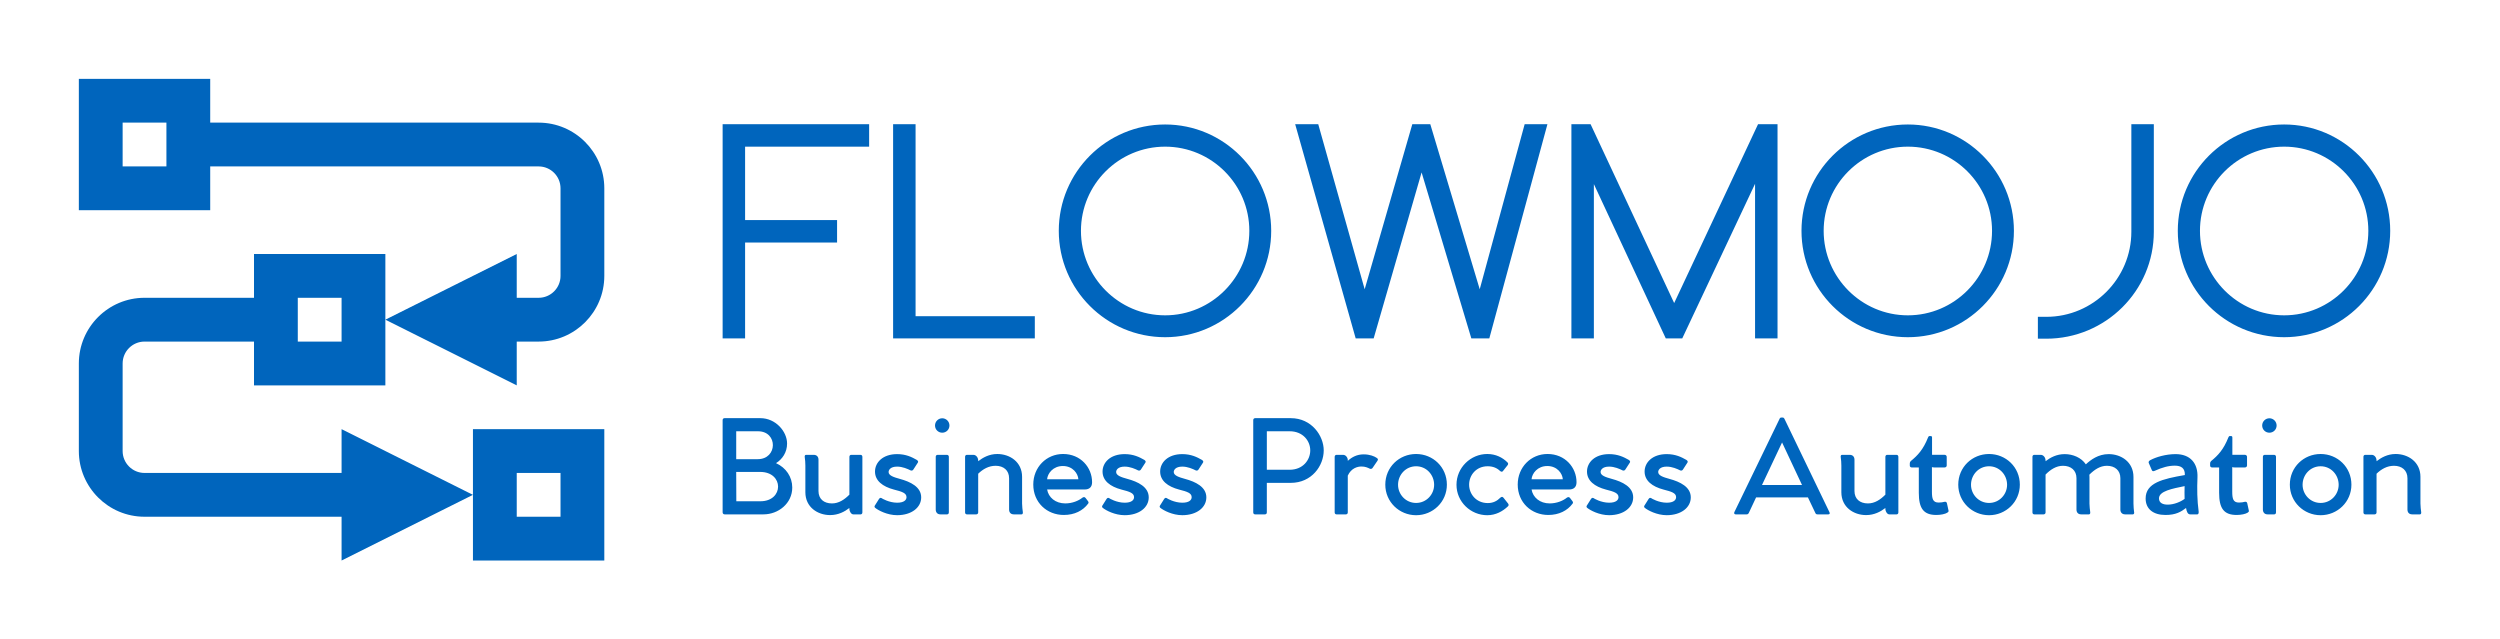<svg width="3201.955" height="818.927" xmlns="http://www.w3.org/2000/svg" xmlns:xlink="http://www.w3.org/1999/xlink" version="1.1">
                <g transform="scale(10.098) translate(10, 10)">
                    <g id="SvgjsG1277" rel="mainfill" name="main_text" xmlns:name="mainText_mainfill" transform="translate(81.655,0.241)" fill="#0065bd"><path fill="#0065bd" d="M0 32.68 l0 -27.17 l18.582 0 l0 2.85 l-15.732 0 l0 9.31 l11.666 0 l0 2.85 l-11.666 0 l0 12.16 l-2.85 0 z M24.472 29.868 l15.124 0 l0 2.812 l-17.974 0 l0 -27.17 l2.85 0 l0 24.358 z M56.126 5.548 c7.41 0 13.452 6.042 13.452 13.49 s-6.042 13.49 -13.452 13.49 c-7.448 0 -13.49 -6.042 -13.49 -13.49 s6.042 -13.49 13.49 -13.49 z M56.126 29.754 c5.89 0 10.678 -4.826 10.678 -10.716 s-4.788 -10.678 -10.678 -10.678 s-10.678 4.788 -10.678 10.678 s4.788 10.716 10.678 10.716 z M101.726 5.51 l2.888 0 l-7.372 27.17 l-2.28 0 l-6.308 -21.052 l-6.08 21.052 l-2.28 0 l-7.676 -27.17 l2.926 0 l5.89 20.938 l6.042 -20.938 l2.28 0 l6.27 20.938 z M131.328 5.51 l2.47 0 l0 27.17 l-2.85 0 l0 -19.608 l-9.234 19.608 l-2.09 0 l-9.12 -19.57 l0 19.57 l-2.85 0 l0 -27.17 l2.432 0 l10.602 22.686 z M150.328 5.548 c7.41 0 13.452 6.042 13.452 13.49 s-6.042 13.49 -13.452 13.49 c-7.448 0 -13.49 -6.042 -13.49 -13.49 s6.042 -13.49 13.49 -13.49 z M150.328 29.754 c5.89 0 10.678 -4.826 10.678 -10.716 s-4.788 -10.678 -10.678 -10.678 s-10.678 4.788 -10.678 10.678 s4.788 10.716 10.678 10.716 z M178.676 5.51 l2.85 0 l0 13.642 c0 7.486 -6.118 13.566 -13.642 13.566 l-1.064 0 l0 -2.774 l1.064 0 c5.966 0 10.792 -4.864 10.792 -10.792 l0 -13.642 z M198.056 5.548 c7.41 0 13.452 6.042 13.452 13.49 s-6.042 13.49 -13.452 13.49 c-7.448 0 -13.49 -6.042 -13.49 -13.49 s6.042 -13.49 13.49 -13.49 z M198.056 29.754 c5.89 0 10.678 -4.826 10.678 -10.716 s-4.788 -10.678 -10.678 -10.678 s-10.678 4.788 -10.678 10.678 s4.788 10.716 10.678 10.716 z" style="fill: #0065bd;"/></g><g id="SvgjsG1278" rel="mainfill" name="slogan_text" xmlns:name="sloganText_mainfill" transform="translate(80.815,33.64)" fill="#0065bd"><path fill="#0065bd" d="M7.612 15.102 c1.266 0.58 2.059 1.739 2.059 3.097 c0 2.014 -1.77 3.401 -3.646 3.401 l-4.927 0 c-0.153 0 -0.259 -0.107 -0.259 -0.259 l0 -11.7 c0 -0.137 0.092 -0.244 0.244 -0.244 l4.546 0 c1.937 0 3.386 1.693 3.386 3.219 c0 1.114 -0.595 1.983 -1.403 2.486 z M5.293 14.599 c2.532 0 2.578 -3.539 0.031 -3.539 l-2.761 0 l0 3.539 l2.731 0 z M5.629 19.938 c2.99 0 3.005 -3.722 -0.031 -3.722 l-3.036 0 l0.015 3.722 l3.051 0 z M18.336 14.049 c0.137 0 0.229 0.107 0.229 0.259 l0 7.048 c0 0.137 -0.092 0.244 -0.214 0.244 l-0.946 0 c-0.259 0 -0.473 -0.381 -0.488 -0.641 l0 -0.168 c-0.595 0.458 -1.403 0.9 -2.441 0.9 c-1.571 0 -3.142 -0.991 -3.142 -2.898 l0 -3.371 c0 -0.412 -0.031 -0.732 -0.076 -1.052 c-0.031 -0.168 0.015 -0.32 0.153 -0.32 l0.992 0 c0.381 0 0.595 0.259 0.595 0.61 l0 3.981 c0 1.007 0.686 1.571 1.708 1.571 c0.869 0 1.586 -0.488 2.212 -1.114 l0 -4.79 c0 -0.153 0.092 -0.259 0.229 -0.259 l1.19 0 z M20.135 20.502 l0.518 -0.824 c0.107 -0.168 0.198 -0.214 0.351 -0.137 c0.015 0.031 0.946 0.58 1.968 0.58 c0.885 0 1.19 -0.351 1.19 -0.702 c0 -0.519 -0.564 -0.702 -1.586 -0.961 c-1.449 -0.381 -2.41 -1.129 -2.41 -2.288 c0 -1.144 0.976 -2.212 2.807 -2.212 c1.114 0 1.876 0.381 2.486 0.732 c0.153 0.092 0.229 0.229 0.137 0.351 l-0.564 0.869 c-0.076 0.122 -0.198 0.168 -0.336 0.122 c-0.397 -0.198 -1.037 -0.488 -1.724 -0.488 c-0.854 0 -1.083 0.427 -1.083 0.686 c0 0.442 0.641 0.656 1.419 0.869 c1.358 0.366 2.715 1.022 2.715 2.349 c0 1.281 -1.22 2.257 -3.051 2.257 c-1.251 0 -2.38 -0.61 -2.761 -0.915 c-0.107 -0.061 -0.137 -0.214 -0.076 -0.29 z M28.693 11.242 c-0.503 0 -0.915 -0.397 -0.915 -0.915 c0 -0.503 0.412 -0.915 0.915 -0.915 c0.503 0 0.915 0.412 0.915 0.915 c0 0.519 -0.412 0.915 -0.915 0.915 z M29.288 14.049 l-1.175 0 c-0.153 0 -0.244 0.107 -0.244 0.244 l0 6.697 c0 0.351 0.214 0.61 0.58 0.61 l0.854 0 c0.137 0 0.229 -0.091 0.229 -0.259 l0 -7.048 c0 -0.137 -0.107 -0.244 -0.244 -0.244 z M38.913 21.28 c0.031 0.168 -0.015 0.32 -0.152 0.32 l-0.992 0 c-0.397 0 -0.595 -0.259 -0.595 -0.61 l0 -3.966 c0 -1.007 -0.702 -1.586 -1.708 -1.586 c-0.869 0 -1.602 0.412 -2.212 1.007 l0 4.912 c0 0.137 -0.107 0.244 -0.244 0.244 l-1.19 0 c-0.137 0 -0.229 -0.107 -0.229 -0.244 l0 -7.063 c0 -0.137 0.092 -0.244 0.229 -0.244 l0.824 0 c0.366 0 0.595 0.381 0.61 0.656 l0 0.153 c0.595 -0.458 1.388 -0.915 2.425 -0.915 c1.571 0 3.142 0.992 3.142 2.898 l0 3.386 c0.015 0.427 0.046 0.747 0.091 1.052 z M46.77 18.442 c0.549 0 0.93 -0.275 0.93 -0.915 c0 -1.876 -1.449 -3.585 -3.676 -3.585 c-2.12 0 -3.783 1.678 -3.783 3.875 c0 2.288 1.739 3.859 3.875 3.859 c1.358 0 2.425 -0.549 3.081 -1.434 c0.092 -0.122 0.061 -0.214 -0.03 -0.336 l-0.29 -0.381 c-0.122 -0.152 -0.244 -0.137 -0.397 -0.046 c-0.488 0.397 -1.296 0.732 -2.181 0.732 c-1.251 0 -2.136 -0.763 -2.303 -1.77 l4.775 0 z M41.995 17.146 c0.061 -0.732 0.747 -1.678 1.998 -1.678 c1.266 0 1.922 0.961 1.968 1.678 l-3.966 0 z M48.996 20.502 l0.518 -0.824 c0.107 -0.168 0.198 -0.214 0.351 -0.137 c0.015 0.031 0.946 0.58 1.968 0.58 c0.885 0 1.19 -0.351 1.19 -0.702 c0 -0.519 -0.564 -0.702 -1.586 -0.961 c-1.449 -0.381 -2.41 -1.129 -2.41 -2.288 c0 -1.144 0.976 -2.212 2.807 -2.212 c1.114 0 1.876 0.381 2.486 0.732 c0.153 0.092 0.229 0.229 0.137 0.351 l-0.564 0.869 c-0.076 0.122 -0.198 0.168 -0.336 0.122 c-0.397 -0.198 -1.037 -0.488 -1.724 -0.488 c-0.854 0 -1.083 0.427 -1.083 0.686 c0 0.442 0.641 0.656 1.419 0.869 c1.358 0.366 2.715 1.022 2.715 2.349 c0 1.281 -1.22 2.257 -3.051 2.257 c-1.251 0 -2.38 -0.61 -2.761 -0.915 c-0.107 -0.061 -0.137 -0.214 -0.076 -0.29 z M56.303 20.502 l0.518 -0.824 c0.107 -0.168 0.198 -0.214 0.351 -0.137 c0.015 0.031 0.946 0.58 1.968 0.58 c0.885 0 1.19 -0.351 1.19 -0.702 c0 -0.519 -0.564 -0.702 -1.586 -0.961 c-1.449 -0.381 -2.41 -1.129 -2.41 -2.288 c0 -1.144 0.976 -2.212 2.807 -2.212 c1.114 0 1.876 0.381 2.486 0.732 c0.153 0.092 0.229 0.229 0.137 0.351 l-0.564 0.869 c-0.076 0.122 -0.198 0.168 -0.336 0.122 c-0.397 -0.198 -1.037 -0.488 -1.724 -0.488 c-0.854 0 -1.083 0.427 -1.083 0.686 c0 0.442 0.641 0.656 1.419 0.869 c1.358 0.366 2.715 1.022 2.715 2.349 c0 1.281 -1.22 2.257 -3.051 2.257 c-1.251 0 -2.38 -0.61 -2.761 -0.915 c-0.107 -0.061 -0.137 -0.214 -0.076 -0.29 z  M72.9 9.397 c2.654 0 4.18 2.242 4.18 4.088 c0 1.952 -1.525 4.119 -4.18 4.119 l-3.036 0 l0 3.737 c0 0.168 -0.091 0.259 -0.244 0.259 l-1.236 0 c-0.153 0 -0.244 -0.091 -0.244 -0.259 l0 -11.7 c0 -0.137 0.092 -0.244 0.244 -0.244 l4.515 0 z M72.763 15.941 c1.678 0 2.608 -1.236 2.608 -2.456 c0 -1.205 -0.931 -2.425 -2.608 -2.425 l-2.898 0 l0 4.881 l2.898 0 z M83.791 14.431 c0.168 0.107 0.214 0.198 0.107 0.366 l-0.625 0.915 c-0.076 0.107 -0.183 0.137 -0.32 0.107 c-0.32 -0.153 -0.595 -0.29 -1.098 -0.29 s-1.297 0.214 -1.724 1.159 l0 4.668 c0 0.137 -0.092 0.244 -0.229 0.244 l-1.205 0 c-0.137 0 -0.229 -0.107 -0.229 -0.244 l0 -7.063 c0 -0.137 0.107 -0.244 0.229 -0.244 l0.839 0 c0.366 0 0.595 0.381 0.595 0.656 l0 0.107 c0.534 -0.488 1.175 -0.824 2.014 -0.824 c0.778 0 1.358 0.244 1.647 0.442 z M88.795 21.707 c2.136 0 3.905 -1.693 3.905 -3.874 c0 -2.227 -1.77 -3.89 -3.905 -3.89 s-3.905 1.663 -3.905 3.89 c0 2.181 1.77 3.874 3.905 3.874 z M88.795 20.151 c-1.312 0 -2.288 -1.083 -2.288 -2.303 c0 -1.266 0.976 -2.349 2.288 -2.349 s2.288 1.083 2.288 2.349 c0 1.22 -0.976 2.303 -2.288 2.303 z M100.464 20.227 c0.092 0.137 0.091 0.244 -0.016 0.351 c-0.671 0.641 -1.556 1.129 -2.624 1.129 c-2.105 0 -3.905 -1.693 -3.905 -3.859 c0 -2.181 1.8 -3.905 3.905 -3.905 c1.068 0 1.937 0.442 2.563 1.068 c0.107 0.107 0.107 0.229 0.015 0.351 l-0.58 0.732 c-0.092 0.122 -0.183 0.137 -0.366 0.015 c-0.381 -0.381 -0.9 -0.61 -1.586 -0.61 c-1.449 0 -2.349 1.129 -2.349 2.334 c0 1.19 0.9 2.334 2.364 2.334 c0.686 0 1.175 -0.259 1.617 -0.702 c0.168 -0.137 0.275 -0.092 0.382 0.031 z M108.214 18.442 c0.549 0 0.93 -0.275 0.93 -0.915 c0 -1.876 -1.449 -3.585 -3.676 -3.585 c-2.12 0 -3.783 1.678 -3.783 3.875 c0 2.288 1.739 3.859 3.875 3.859 c1.358 0 2.425 -0.549 3.081 -1.434 c0.092 -0.122 0.061 -0.214 -0.03 -0.336 l-0.29 -0.381 c-0.122 -0.152 -0.244 -0.137 -0.397 -0.046 c-0.488 0.397 -1.296 0.732 -2.181 0.732 c-1.251 0 -2.136 -0.763 -2.303 -1.77 l4.775 0 z M103.439 17.146 c0.061 -0.732 0.747 -1.678 1.998 -1.678 c1.266 0 1.922 0.961 1.968 1.678 l-3.966 0 z M110.441 20.502 l0.518 -0.824 c0.107 -0.168 0.198 -0.214 0.351 -0.137 c0.015 0.031 0.946 0.58 1.968 0.58 c0.885 0 1.19 -0.351 1.19 -0.702 c0 -0.519 -0.564 -0.702 -1.586 -0.961 c-1.449 -0.381 -2.41 -1.129 -2.41 -2.288 c0 -1.144 0.976 -2.212 2.807 -2.212 c1.114 0 1.876 0.381 2.486 0.732 c0.153 0.092 0.229 0.229 0.137 0.351 l-0.564 0.869 c-0.076 0.122 -0.198 0.168 -0.336 0.122 c-0.397 -0.198 -1.037 -0.488 -1.724 -0.488 c-0.854 0 -1.083 0.427 -1.083 0.686 c0 0.442 0.641 0.656 1.419 0.869 c1.358 0.366 2.715 1.022 2.715 2.349 c0 1.281 -1.22 2.257 -3.051 2.257 c-1.251 0 -2.38 -0.61 -2.761 -0.915 c-0.107 -0.061 -0.137 -0.214 -0.076 -0.29 z M117.747 20.502 l0.518 -0.824 c0.107 -0.168 0.198 -0.214 0.351 -0.137 c0.015 0.031 0.946 0.58 1.968 0.58 c0.885 0 1.19 -0.351 1.19 -0.702 c0 -0.519 -0.564 -0.702 -1.586 -0.961 c-1.449 -0.381 -2.41 -1.129 -2.41 -2.288 c0 -1.144 0.976 -2.212 2.807 -2.212 c1.114 0 1.876 0.381 2.486 0.732 c0.153 0.092 0.229 0.229 0.137 0.351 l-0.564 0.869 c-0.076 0.122 -0.198 0.168 -0.336 0.122 c-0.397 -0.198 -1.037 -0.488 -1.724 -0.488 c-0.854 0 -1.083 0.427 -1.083 0.686 c0 0.442 0.641 0.656 1.419 0.869 c1.358 0.366 2.715 1.022 2.715 2.349 c0 1.281 -1.22 2.257 -3.051 2.257 c-1.251 0 -2.38 -0.61 -2.761 -0.915 c-0.107 -0.061 -0.137 -0.214 -0.076 -0.29 z  M141.224 21.325 c0.076 0.153 0.031 0.275 -0.137 0.275 l-1.388 0 c-0.137 0 -0.213 -0.061 -0.259 -0.168 l-0.946 -1.983 l-6.575 0 l-0.931 1.983 c-0.061 0.107 -0.137 0.168 -0.259 0.168 l-1.403 0 c-0.153 0 -0.229 -0.122 -0.168 -0.275 l5.751 -11.868 c0.046 -0.107 0.122 -0.137 0.198 -0.137 l0.198 0 c0.076 0 0.137 0.031 0.198 0.137 z M132.666 17.878 l5.08 0 l-2.532 -5.4 z M149.736 14.049 c0.137 0 0.229 0.107 0.229 0.259 l0 7.048 c0 0.137 -0.092 0.244 -0.214 0.244 l-0.946 0 c-0.259 0 -0.473 -0.381 -0.488 -0.641 l0 -0.168 c-0.595 0.458 -1.403 0.9 -2.441 0.9 c-1.571 0 -3.142 -0.991 -3.142 -2.898 l0 -3.371 c0 -0.412 -0.031 -0.732 -0.076 -1.052 c-0.031 -0.168 0.015 -0.32 0.153 -0.32 l0.992 0 c0.381 0 0.595 0.259 0.595 0.61 l0 3.981 c0 1.007 0.686 1.571 1.708 1.571 c0.869 0 1.586 -0.488 2.212 -1.114 l0 -4.79 c0 -0.153 0.092 -0.259 0.229 -0.259 l1.19 0 z M156.325 21.112 c0.046 0.122 -0.046 0.198 -0.152 0.274 c-0.259 0.168 -0.824 0.29 -1.388 0.29 c-1.632 0 -2.227 -0.839 -2.227 -2.807 l0 -3.219 l-0.9 0 c-0.137 0 -0.244 -0.092 -0.244 -0.244 l0 -0.259 c0 -0.122 0.031 -0.213 0.122 -0.305 c0.885 -0.717 1.586 -1.464 2.197 -3.005 c0.046 -0.107 0.092 -0.168 0.168 -0.168 l0.168 0 c0.122 0 0.168 0.061 0.168 0.198 l0 2.181 l1.602 0 c0.137 0 0.259 0.107 0.259 0.259 l0 1.098 c0 0.137 -0.122 0.244 -0.259 0.244 l-1.327 0 c-0.122 0 -0.229 -0.015 -0.29 -0.046 l0 3.112 c0 0.885 0.107 1.388 0.854 1.388 c0.32 0 0.534 -0.046 0.717 -0.092 s0.305 0.031 0.336 0.198 z M161.466 21.707 c2.136 0 3.905 -1.693 3.905 -3.874 c0 -2.227 -1.77 -3.89 -3.905 -3.89 s-3.905 1.663 -3.905 3.89 c0 2.181 1.77 3.874 3.905 3.874 z M161.466 20.151 c-1.312 0 -2.288 -1.083 -2.288 -2.303 c0 -1.266 0.976 -2.349 2.288 -2.349 s2.288 1.083 2.288 2.349 c0 1.22 -0.976 2.303 -2.288 2.303 z M179.862 21.28 c0.046 0.168 -0.015 0.32 -0.152 0.32 l-0.992 0 c-0.381 0 -0.595 -0.259 -0.595 -0.61 l0 -3.981 c0 -0.992 -0.702 -1.571 -1.708 -1.571 c-0.869 0 -1.602 0.503 -2.227 1.129 c0.015 0.092 0.015 0.183 0.015 0.29 l0 3.371 c0.015 0.427 0.046 0.747 0.092 1.052 c0.031 0.168 -0.015 0.32 -0.153 0.32 l-0.992 0 c-0.397 0 -0.595 -0.259 -0.595 -0.61 l0 -3.981 c0 -0.992 -0.702 -1.571 -1.709 -1.571 c-0.869 0 -1.601 0.488 -2.212 1.114 l0 4.805 c0 0.137 -0.107 0.244 -0.244 0.244 l-1.19 0 c-0.137 0 -0.229 -0.107 -0.229 -0.244 l0 -7.063 c0 -0.137 0.092 -0.244 0.229 -0.244 l0.824 0 c0.366 0 0.595 0.381 0.61 0.656 l0 0.153 c0.595 -0.458 1.388 -0.9 2.425 -0.9 c1.052 0 2.105 0.442 2.685 1.296 c0.61 -0.564 1.556 -1.297 2.898 -1.297 c1.571 0 3.142 0.992 3.142 2.898 l0 3.371 c0 0.427 0.046 0.747 0.076 1.052 z M188.054 21.264 c-0.198 -1.495 -0.213 -2.883 -0.152 -4.347 c0.076 -1.8 -0.915 -2.959 -2.776 -2.959 c-1.22 0 -2.486 0.366 -3.234 0.778 c-0.137 0.076 -0.229 0.213 -0.168 0.351 l0.381 0.885 c0.061 0.153 0.168 0.198 0.366 0.107 c0.976 -0.442 1.77 -0.656 2.547 -0.656 c0.824 0 1.312 0.32 1.281 1.19 c-2.822 0.488 -4.973 0.991 -4.973 2.974 c0 1.327 0.961 2.09 2.517 2.09 c1.297 0 1.968 -0.396 2.608 -0.885 c0.076 0.458 0.213 0.808 0.518 0.808 l0.915 0 c0.137 0 0.183 -0.168 0.168 -0.336 z M184.134 20.365 c-0.625 0 -1.114 -0.214 -1.114 -0.793 c0 -0.931 1.708 -1.236 3.249 -1.556 c-0.015 0.503 -0.015 1.175 0 1.617 c-0.503 0.381 -1.358 0.732 -2.136 0.732 z M194.415 21.112 c0.046 0.122 -0.046 0.198 -0.152 0.274 c-0.259 0.168 -0.824 0.29 -1.388 0.29 c-1.632 0 -2.227 -0.839 -2.227 -2.807 l0 -3.219 l-0.9 0 c-0.137 0 -0.244 -0.092 -0.244 -0.244 l0 -0.259 c0 -0.122 0.031 -0.213 0.122 -0.305 c0.885 -0.717 1.586 -1.464 2.197 -3.005 c0.046 -0.107 0.092 -0.168 0.168 -0.168 l0.168 0 c0.122 0 0.168 0.061 0.168 0.198 l0 2.181 l1.602 0 c0.137 0 0.259 0.107 0.259 0.259 l0 1.098 c0 0.137 -0.122 0.244 -0.259 0.244 l-1.327 0 c-0.122 0 -0.229 -0.015 -0.29 -0.046 l0 3.112 c0 0.885 0.107 1.388 0.854 1.388 c0.32 0 0.534 -0.046 0.717 -0.092 s0.305 0.031 0.336 0.198 z M197.024 11.242 c-0.503 0 -0.915 -0.397 -0.915 -0.915 c0 -0.503 0.412 -0.915 0.915 -0.915 c0.503 0 0.915 0.412 0.915 0.915 c0 0.519 -0.412 0.915 -0.915 0.915 z M197.618 14.049 l-1.175 0 c-0.153 0 -0.244 0.107 -0.244 0.244 l0 6.697 c0 0.351 0.214 0.61 0.58 0.61 l0.854 0 c0.137 0 0.229 -0.091 0.229 -0.259 l0 -7.048 c0 -0.137 -0.107 -0.244 -0.244 -0.244 z M203.522 21.707 c2.136 0 3.905 -1.693 3.905 -3.874 c0 -2.227 -1.77 -3.89 -3.905 -3.89 s-3.905 1.663 -3.905 3.89 c0 2.181 1.77 3.874 3.905 3.874 z M203.522 20.151 c-1.312 0 -2.288 -1.083 -2.288 -2.303 c0 -1.266 0.976 -2.349 2.288 -2.349 s2.288 1.083 2.288 2.349 c0 1.22 -0.976 2.303 -2.288 2.303 z M216.274 21.28 c0.031 0.168 -0.015 0.32 -0.152 0.32 l-0.992 0 c-0.397 0 -0.595 -0.259 -0.595 -0.61 l0 -3.966 c0 -1.007 -0.702 -1.586 -1.708 -1.586 c-0.869 0 -1.602 0.412 -2.212 1.007 l0 4.912 c0 0.137 -0.107 0.244 -0.244 0.244 l-1.19 0 c-0.137 0 -0.229 -0.107 -0.229 -0.244 l0 -7.063 c0 -0.137 0.092 -0.244 0.229 -0.244 l0.824 0 c0.366 0 0.595 0.381 0.61 0.656 l0 0.153 c0.595 -0.458 1.388 -0.915 2.425 -0.915 c1.571 0 3.142 0.992 3.142 2.898 l0 3.386 c0.015 0.427 0.046 0.747 0.091 1.052 z" style="fill: #0065bd;"/></g><defs id="SvgjsDefs1276"/><g id="SvgjsG1279" fill="#0065bd" rel="mainfill" name="symbol" xmlns:name="symbol_mainfill" transform="translate(0,0) scale(2.777)"><g xmlns="http://www.w3.org/2000/svg"><path d="M14,14v-3V8H8v2H3c-1.654,0-3,1.346-3,3v4c0,1.654,1.346,3,3,3h9v2l6-3l-6-3v2H3c-0.551,0-1-0.448-1-1v-4   c0-0.551,0.449-1,1-1h5v2H14z M10,10h2v2h-2V10z" fill="#0065bd" style="fill: #0065bd;"/><path d="M24,22v-6h-6v3v3H24z M20,18h2v2h-2V18z" fill="#0065bd" style="fill: #0065bd;"/><path d="M20,12h1c1.654,0,3-1.346,3-3V5c0-1.654-1.346-3-3-3H6V0H0v6h6V4h15c0.552,0,1,0.449,1,1v4c0,0.551-0.448,1-1,1h-1V8l-6,3   l6,3V12z M4,4H2V2h2V4z" fill="#0065bd" style="fill: #0065bd;"/></g></g>
                </g>
            </svg>